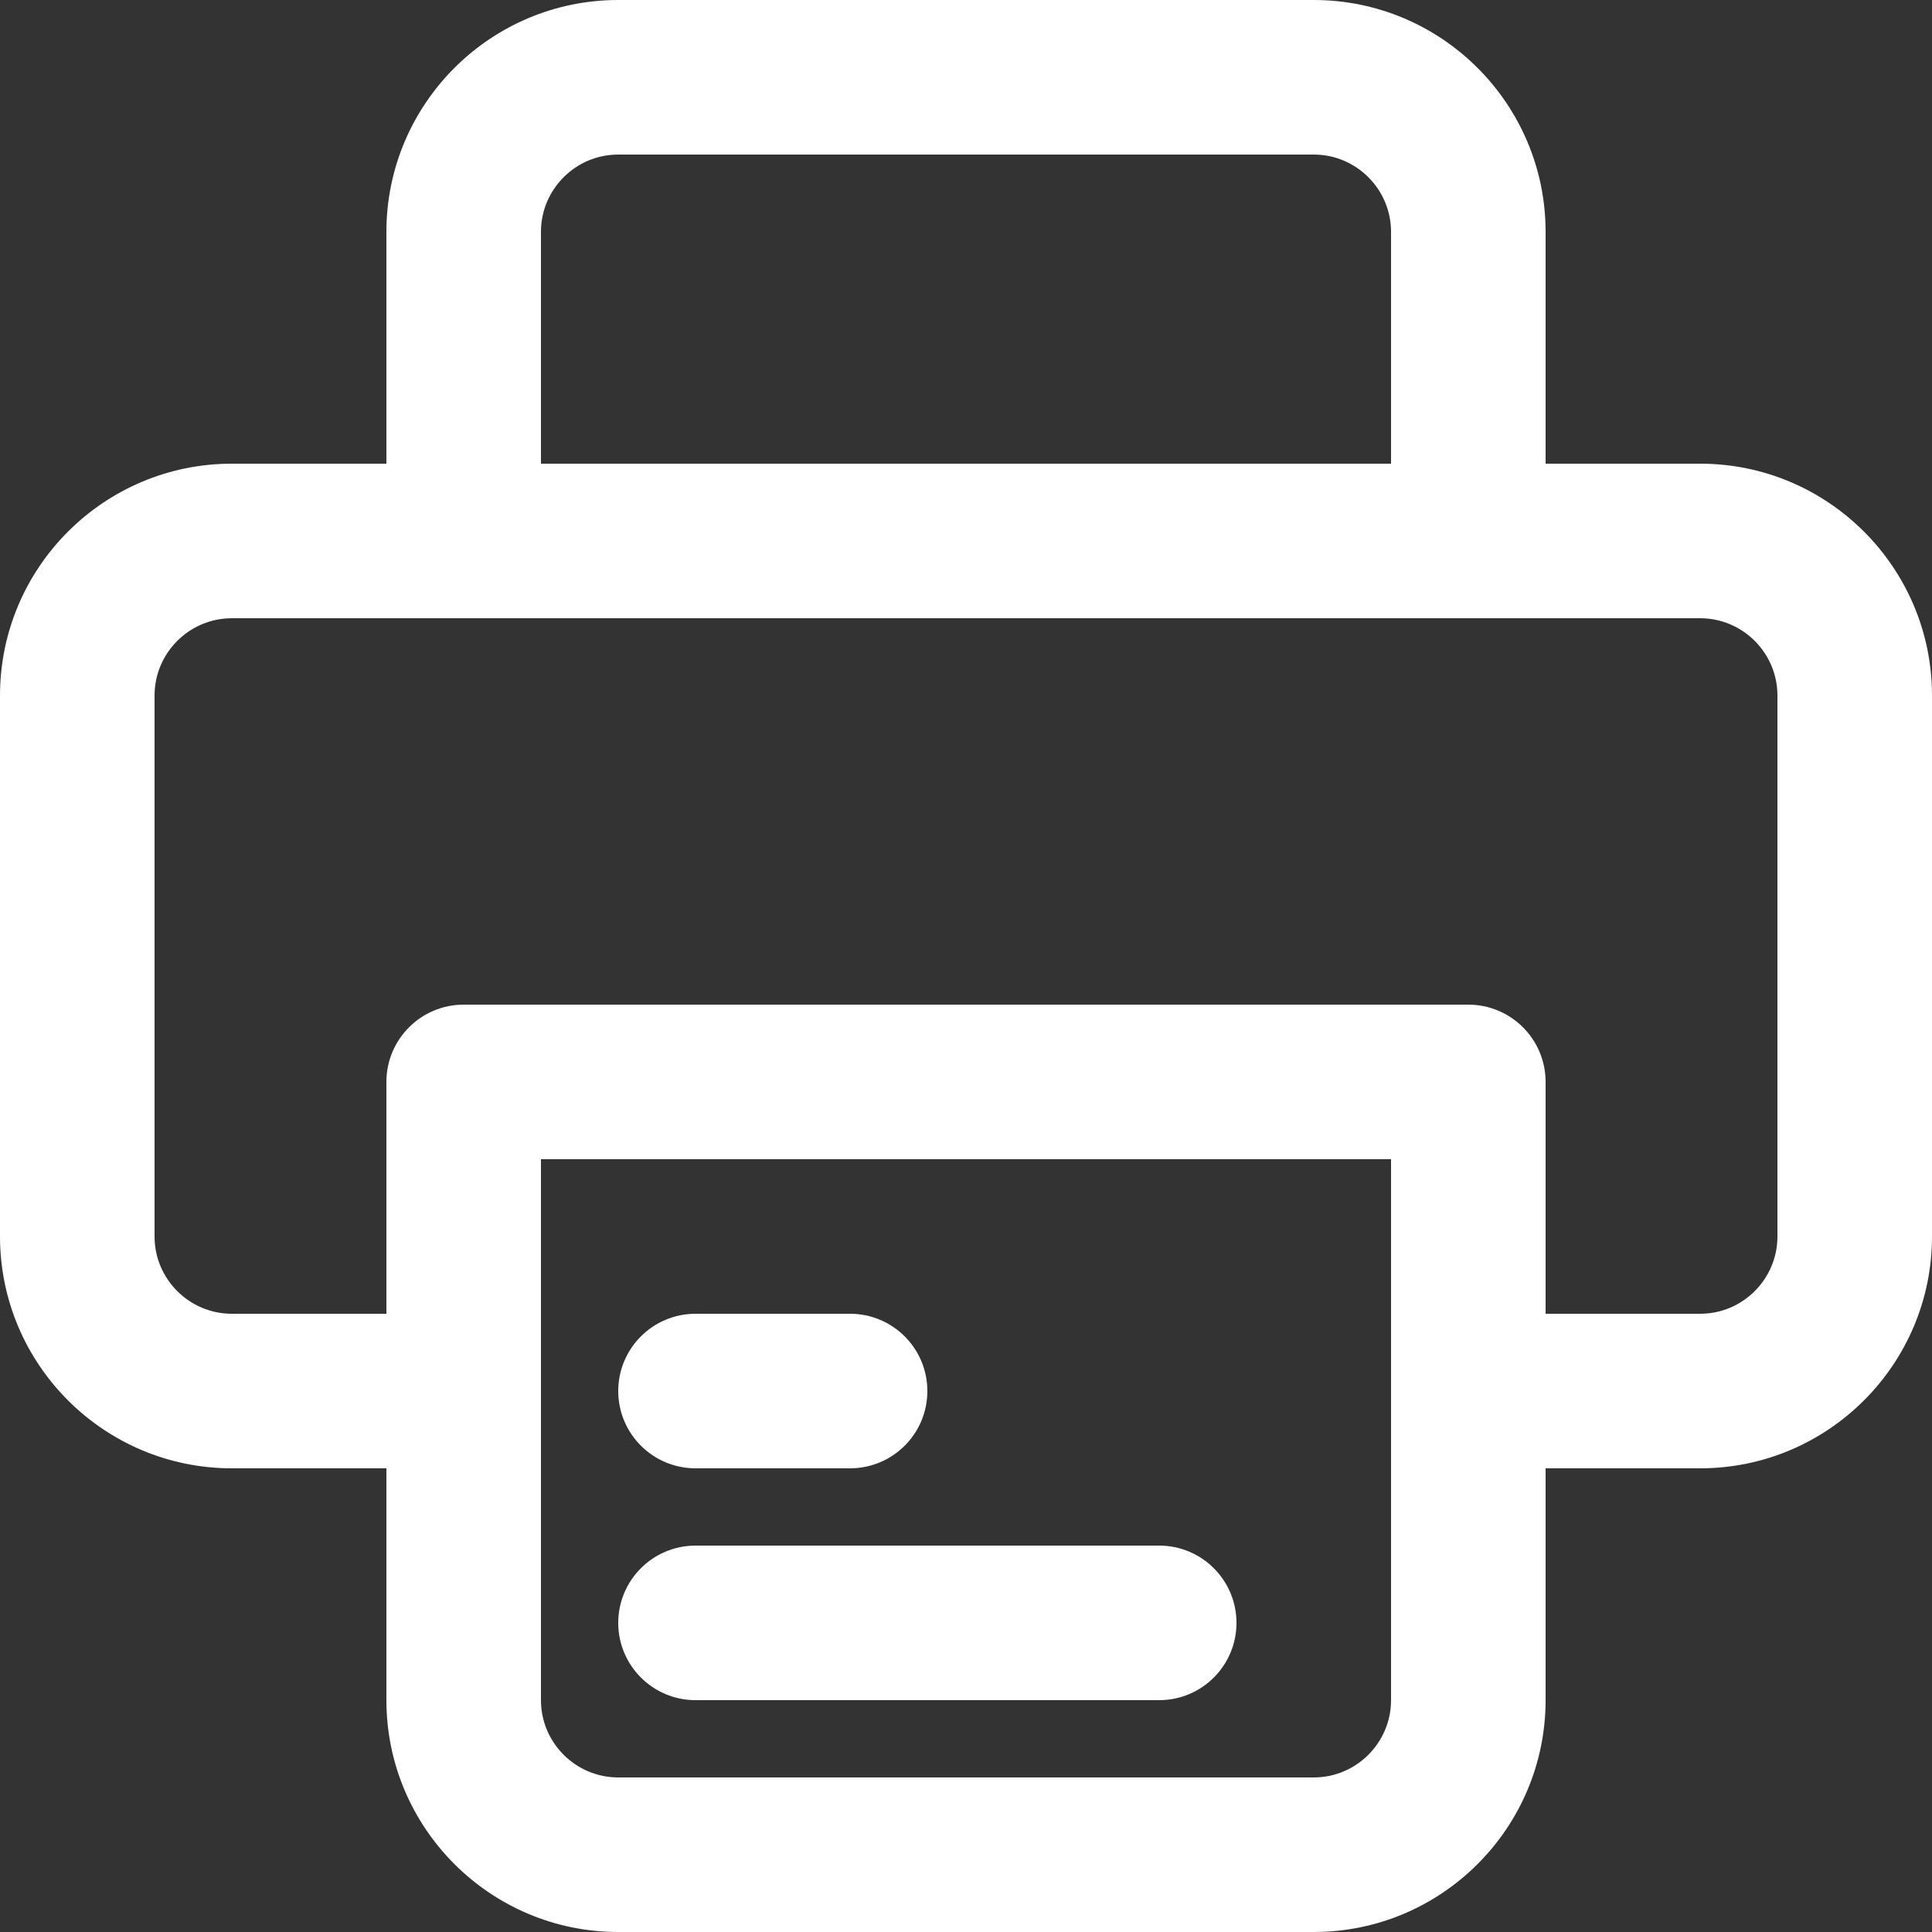 <svg width="25" height="25" viewBox="0 0 25 25" fill="none" xmlns="http://www.w3.org/2000/svg">
<rect x="0" y="0" width="25" height="25" fill="#333333" stroke="none"/>
<path d="M19 18.75H22C23.517 18.75 24.75 17.516 24.75 16V9C24.75 7.484 23.517 6.25 22 6.25H3C1.483 6.25 0.25 7.484 0.25 9V16C0.25 17.516 1.483 18.75 3 18.75H6C6.414 18.75 6.75 18.414 6.75 18C6.75 17.586 6.414 17.25 6 17.25H3C2.311 17.25 1.75 16.689 1.75 16V9C1.75 8.311 2.311 7.75 3 7.75H22C22.689 7.75 23.25 8.311 23.25 9V16C23.25 16.689 22.689 17.25 22 17.25H19C18.586 17.25 18.25 17.586 18.25 18C18.25 18.414 18.586 18.75 19 18.75Z" fill="white" stroke="white" stroke-width="0.5"/>
<path d="M9 21.75H15C15.414 21.75 15.75 21.414 15.75 21C15.75 20.586 15.414 20.25 15 20.25H9C8.586 20.25 8.25 20.586 8.25 21C8.25 21.414 8.586 21.75 9 21.75Z" fill="white" stroke="white" stroke-width="0.5"/>
<path d="M9 18.75H11C11.414 18.75 11.75 18.414 11.75 18C11.75 17.586 11.414 17.25 11 17.25H9C8.586 17.25 8.25 17.586 8.25 18C8.25 18.414 8.586 18.75 9 18.75Z" fill="white" stroke="white" stroke-width="0.5"/>
<path d="M18.25 7C18.25 7.414 18.586 7.75 19 7.75C19.414 7.75 19.75 7.414 19.75 7V3C19.75 1.484 18.517 0.25 17 0.25H8C6.483 0.25 5.25 1.484 5.25 3V7C5.25 7.414 5.586 7.75 6 7.75C6.414 7.75 6.75 7.414 6.75 7V3C6.75 2.311 7.311 1.75 8 1.75H17C17.689 1.75 18.25 2.311 18.25 3V7Z" fill="white" stroke="white" stroke-width="0.5"/>
<path d="M8 24.75H17C18.517 24.75 19.75 23.516 19.75 22V14C19.75 13.586 19.414 13.25 19 13.25H6C5.586 13.25 5.25 13.586 5.25 14V22C5.25 23.516 6.483 24.75 8 24.75ZM6.75 22V14.75H18.25V22C18.25 22.689 17.689 23.25 17 23.25H8C7.311 23.25 6.75 22.689 6.75 22Z" fill="white" stroke="white" stroke-width="0.5"/>
</svg>
